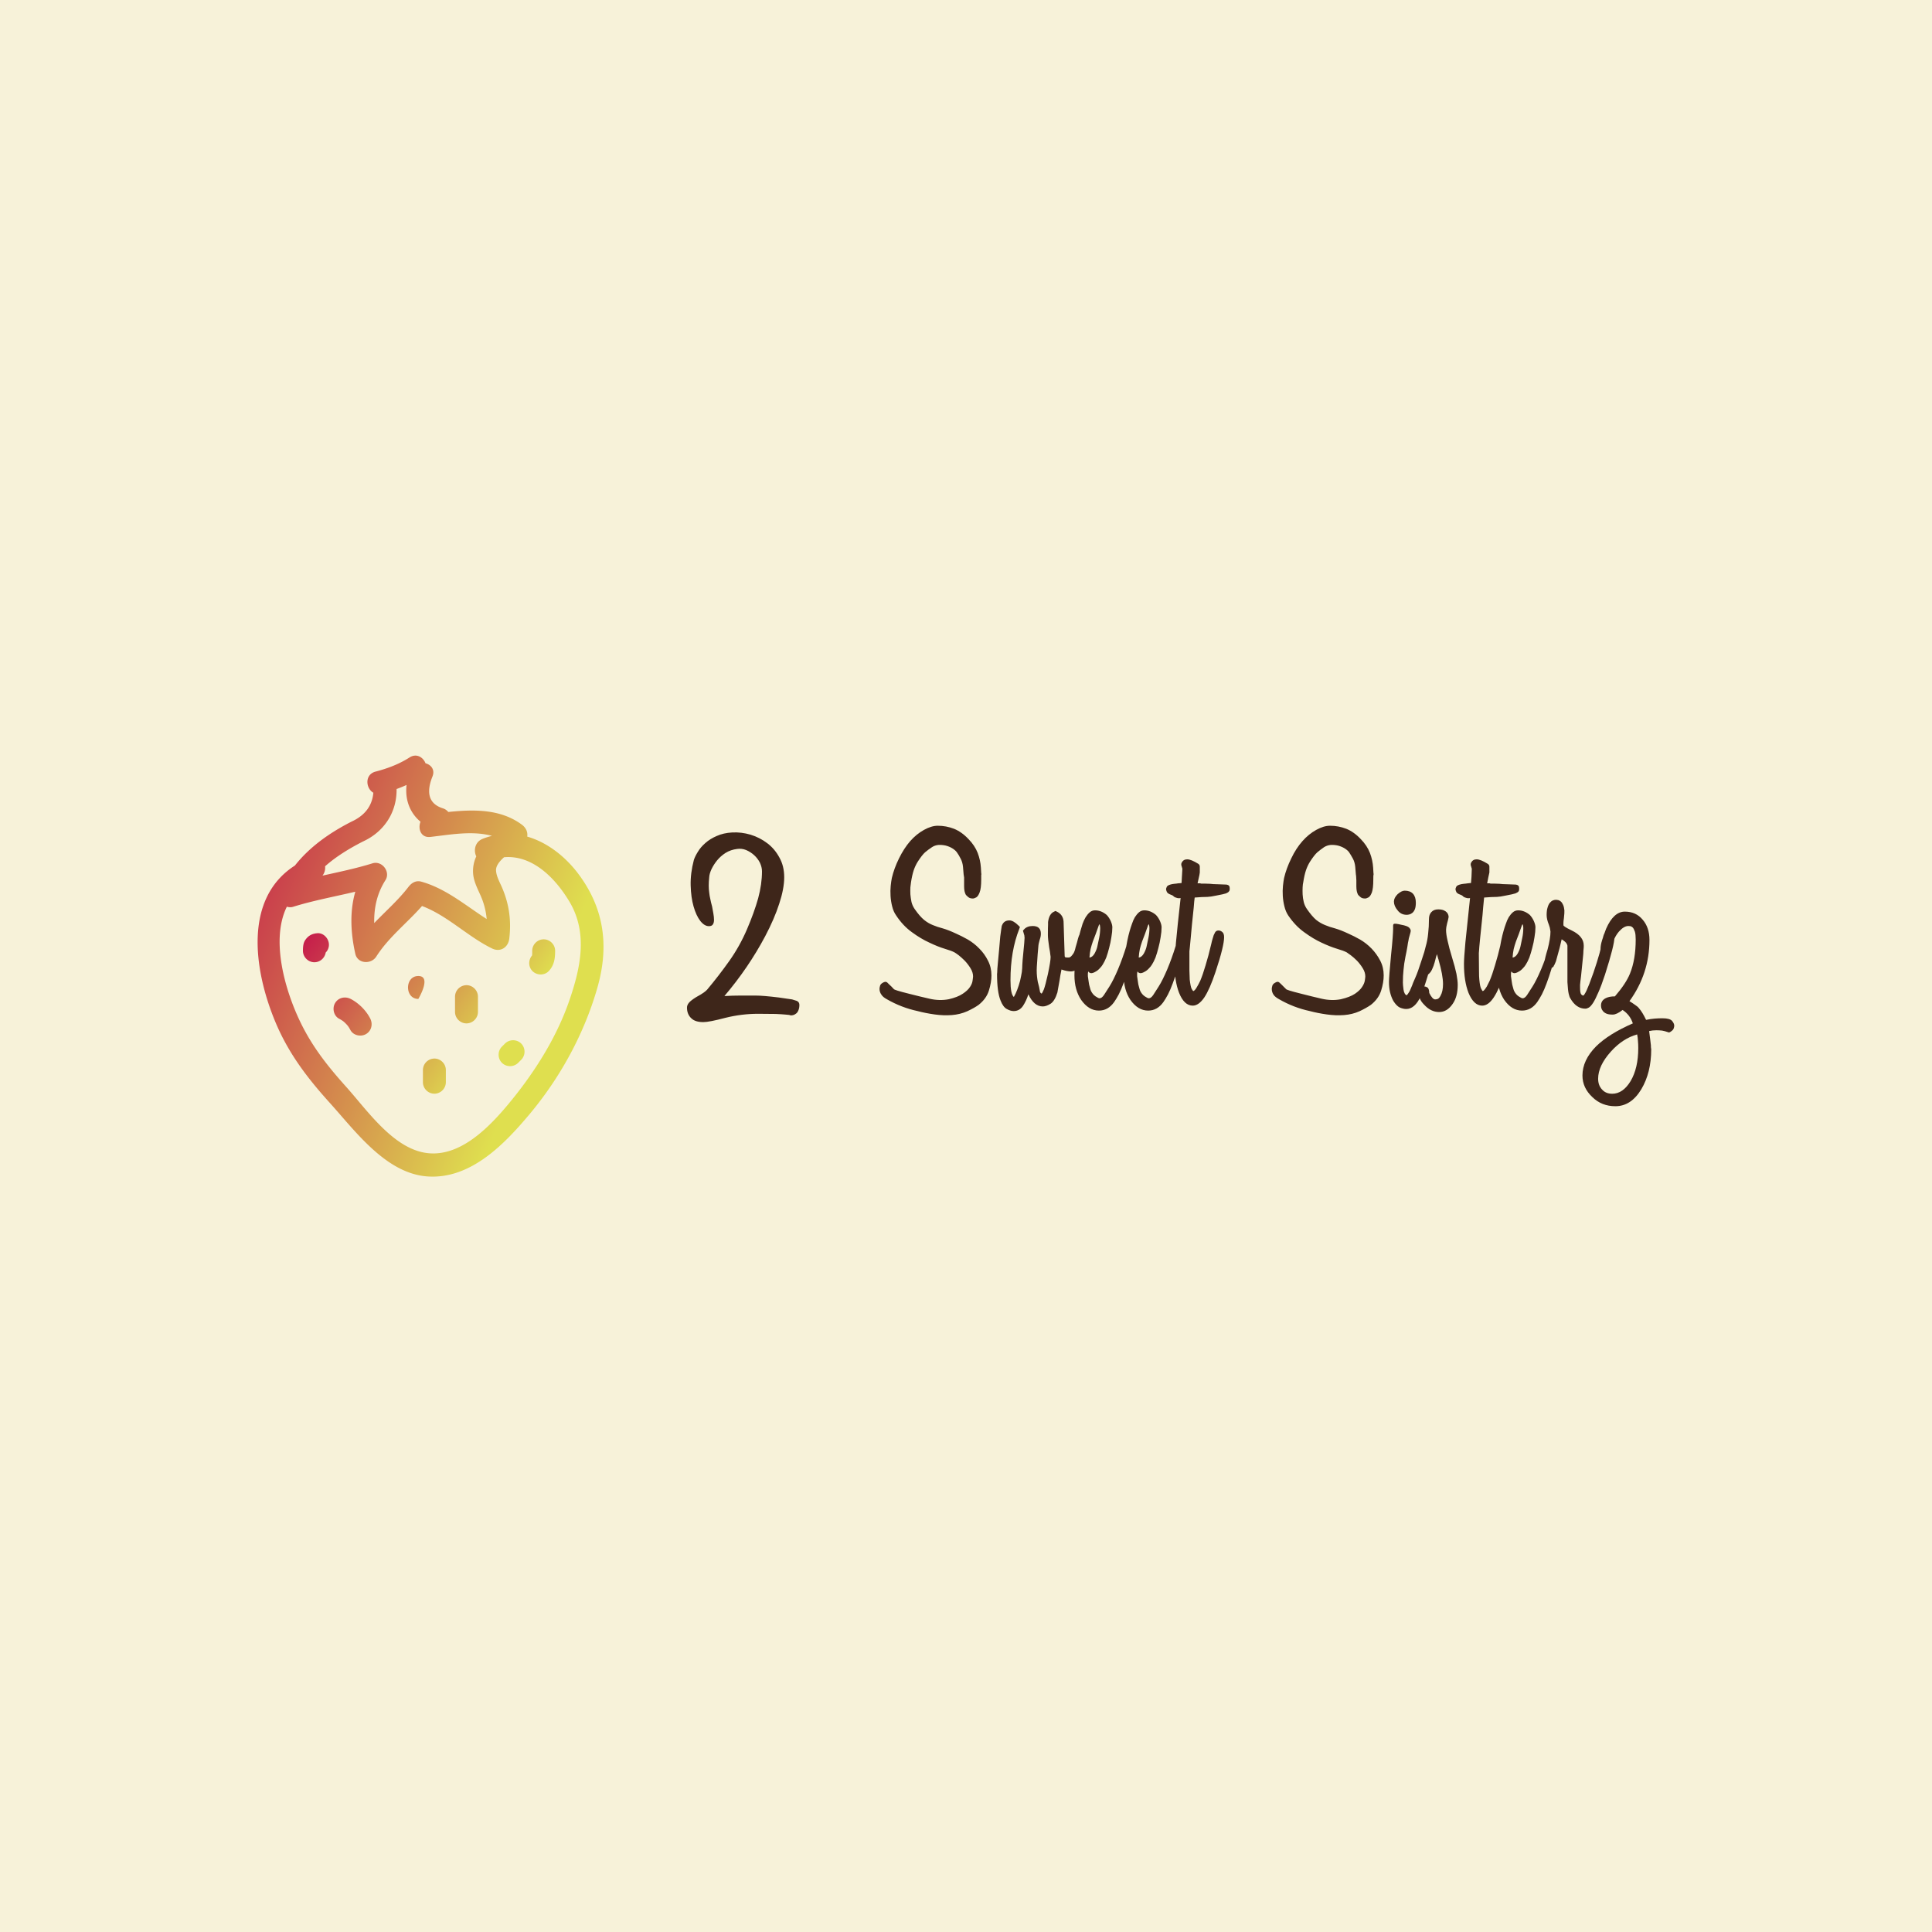 <svg data-v-fde0c5aa="" xmlns="http://www.w3.org/2000/svg" viewBox="0 0 300 300" class="iconLeft"><!----><defs data-v-fde0c5aa=""><!----></defs><rect data-v-fde0c5aa="" fill="#F7F2D9" x="0" y="0" width="300px" height="300px" class="logo-background-square"></rect><defs data-v-fde0c5aa=""><!----></defs><g data-v-fde0c5aa="" id="4b6807e4-c27e-40e4-977b-8e75bd904773" fill="#3E261A" transform="matrix(2.483,0,0,2.483,104.068,130.754)"><path d="M7.62 9.84L7.62 9.84L7.62 9.84Q7.74 9.87 7.91 9.93L7.91 9.93L7.91 9.93Q8.08 10.00 8.08 10.19L8.08 10.19L8.08 10.19Q8.08 10.46 7.95 10.65L7.95 10.65L7.95 10.65Q7.90 10.72 7.79 10.78L7.79 10.78L7.79 10.78Q7.69 10.84 7.53 10.84L7.53 10.84L7.53 10.84Q7.49 10.82 7.43 10.81L7.43 10.81L7.43 10.81Q7.38 10.81 7.22 10.79L7.22 10.79L7.22 10.79Q7.03 10.77 6.60 10.75L6.60 10.75L6.60 10.75Q6.17 10.74 5.50 10.74L5.50 10.74L5.50 10.74Q4.47 10.74 3.46 10.99L3.46 10.99L3.46 10.99Q2.44 11.26 2.07 11.26L2.07 11.26L2.07 11.26Q1.57 11.26 1.33 11.03L1.33 11.03L1.33 11.03Q1.05 10.78 1.05 10.35L1.05 10.35L1.05 10.35Q1.05 10.19 1.18 10.04L1.18 10.04L1.18 10.04Q1.30 9.90 1.62 9.70L1.62 9.70L1.62 9.70Q1.95 9.52 2.10 9.41L2.10 9.41L2.10 9.41Q2.25 9.30 2.31 9.23L2.31 9.23L2.31 9.23Q3.04 8.36 3.70 7.43L3.70 7.43L3.70 7.43Q4.35 6.51 4.80 5.46L4.80 5.46L4.80 5.46Q5.25 4.41 5.50 3.52L5.50 3.52L5.50 3.52Q5.74 2.63 5.74 1.83L5.74 1.83L5.74 1.83Q5.74 1.57 5.61 1.29L5.61 1.29L5.61 1.29Q5.47 1.02 5.25 0.82L5.25 0.82L5.25 0.82Q5.03 0.62 4.75 0.50L4.75 0.50L4.75 0.50Q4.48 0.39 4.19 0.43L4.19 0.43L4.19 0.43Q3.78 0.48 3.46 0.68L3.46 0.68L3.46 0.68Q3.15 0.88 2.93 1.15L2.93 1.15L2.93 1.15Q2.72 1.41 2.58 1.70L2.58 1.70L2.58 1.70Q2.45 1.99 2.44 2.20L2.44 2.20L2.44 2.20Q2.41 2.49 2.41 2.72L2.41 2.72L2.41 2.72Q2.41 2.95 2.44 3.16L2.44 3.16L2.44 3.16Q2.46 3.36 2.51 3.57L2.51 3.57L2.51 3.57Q2.55 3.78 2.62 4.03L2.62 4.03L2.62 4.03Q2.66 4.24 2.70 4.47L2.70 4.47L2.70 4.47Q2.74 4.69 2.74 4.87L2.74 4.87L2.74 4.87Q2.74 5.04 2.67 5.15L2.67 5.15L2.67 5.15Q2.60 5.26 2.42 5.26L2.42 5.26L2.42 5.26Q2.14 5.26 1.88 4.93L1.88 4.93L1.88 4.93Q1.62 4.59 1.46 4.02L1.46 4.02L1.46 4.02Q1.30 3.46 1.28 2.71L1.28 2.71L1.28 2.71Q1.26 1.96 1.48 1.12L1.48 1.12L1.48 1.12Q1.55 0.90 1.73 0.61L1.73 0.61L1.73 0.61Q1.90 0.32 2.20 0.06L2.20 0.06L2.20 0.06Q2.49-0.20 2.91-0.38L2.91-0.38L2.91-0.38Q3.33-0.57 3.88-0.60L3.88-0.60L3.88-0.60Q4.45-0.63 5.03-0.46L5.03-0.46L5.03-0.46Q5.61-0.28 6.08 0.08L6.08 0.08L6.08 0.08Q6.54 0.43 6.83 0.97L6.83 0.97L6.83 0.97Q7.13 1.50 7.13 2.20L7.13 2.20L7.13 2.20Q7.13 2.56 7.05 2.98L7.05 2.98L7.05 2.98Q6.97 3.40 6.82 3.85L6.82 3.85L6.82 3.85Q6.52 4.79 5.94 5.89L5.94 5.89L5.94 5.89Q5.42 6.87 4.78 7.81L4.78 7.81L4.78 7.81Q4.14 8.75 3.39 9.63L3.39 9.63L3.39 9.63Q3.89 9.60 4.38 9.60L4.38 9.60L4.38 9.60Q4.87 9.60 5.33 9.60L5.33 9.60L5.33 9.60Q5.59 9.60 5.94 9.63L5.94 9.63L5.94 9.63Q6.30 9.66 6.79 9.72L6.79 9.72L6.79 9.72Q7.07 9.76 7.27 9.79L7.27 9.79L7.27 9.79Q7.46 9.81 7.62 9.84ZM17.89 5.73L17.89 5.73L17.89 5.73Q18.23 5.88 18.62 6.10L18.62 6.10L18.62 6.10Q19.01 6.33 19.33 6.66L19.33 6.66L19.33 6.66Q19.66 6.99 19.87 7.41L19.87 7.41L19.87 7.41Q20.09 7.83 20.09 8.34L20.09 8.34L20.09 8.34Q20.09 8.78 19.93 9.29L19.93 9.29L19.93 9.29Q19.77 9.80 19.29 10.18L19.29 10.18L19.29 10.18Q19.03 10.37 18.58 10.58L18.58 10.58L18.58 10.58Q18.13 10.78 17.61 10.82L17.61 10.82L17.61 10.82Q17.09 10.86 16.53 10.78L16.53 10.78L16.53 10.78Q15.96 10.70 15.47 10.57L15.47 10.57L15.47 10.57Q14.45 10.35 13.55 9.83L13.55 9.83L13.55 9.83Q13.31 9.70 13.22 9.56L13.22 9.56L13.22 9.56Q13.09 9.39 13.09 9.18L13.09 9.18L13.09 9.18Q13.09 9.10 13.13 8.97L13.13 8.97L13.13 8.97Q13.17 8.85 13.37 8.76L13.37 8.76L13.37 8.76Q13.43 8.74 13.45 8.74L13.45 8.74L13.45 8.74Q13.52 8.74 13.57 8.78L13.57 8.78L13.57 8.78Q13.61 8.82 13.69 8.90L13.69 8.90L13.69 8.90Q13.76 8.96 13.83 9.03L13.83 9.03L13.83 9.03Q13.89 9.10 14.00 9.21L14.00 9.21L14.00 9.21Q14.03 9.23 14.21 9.29L14.21 9.29L14.21 9.29Q14.39 9.35 14.95 9.49L14.95 9.49L14.95 9.49Q15.61 9.66 16.23 9.80L16.23 9.80L16.23 9.80Q16.84 9.94 17.42 9.83L17.42 9.83L17.42 9.83Q17.98 9.70 18.29 9.49L18.29 9.49L18.29 9.49Q18.61 9.28 18.75 9.06L18.75 9.06L18.75 9.06Q18.89 8.85 18.91 8.66L18.91 8.66L18.91 8.66Q18.94 8.47 18.94 8.40L18.94 8.40L18.94 8.40Q18.94 8.15 18.78 7.89L18.78 7.89L18.78 7.89Q18.62 7.63 18.42 7.42L18.42 7.42L18.42 7.42Q18.21 7.21 18.03 7.07L18.03 7.07L18.03 7.07Q17.84 6.93 17.78 6.90L17.78 6.90L17.78 6.90Q17.60 6.80 17.16 6.67L17.16 6.67L17.16 6.67Q16.73 6.54 16.21 6.29L16.21 6.29L16.21 6.29Q15.68 6.05 15.12 5.64L15.12 5.64L15.12 5.64Q14.56 5.24 14.13 4.59L14.13 4.59L14.13 4.59Q13.96 4.35 13.88 4.02L13.88 4.02L13.88 4.02Q13.80 3.70 13.78 3.37L13.78 3.37L13.78 3.37Q13.76 3.04 13.79 2.74L13.79 2.74L13.79 2.74Q13.82 2.45 13.86 2.25L13.86 2.25L13.86 2.25Q14.00 1.65 14.31 1.02L14.31 1.02L14.31 1.02Q14.62 0.39 15.01-0.06L15.01-0.06L15.01-0.06Q15.40-0.50 15.87-0.76L15.87-0.76L15.87-0.76Q16.34-1.02 16.73-1.02L16.73-1.02L16.73-1.02Q17.26-1.02 17.75-0.83L17.75-0.83L17.75-0.83Q18.24-0.63 18.66-0.18L18.66-0.18L18.66-0.18Q19.05 0.22 19.23 0.68L19.23 0.68L19.23 0.68Q19.40 1.13 19.43 1.60L19.43 1.60L19.43 1.60Q19.45 1.88 19.45 1.94L19.45 1.94L19.45 1.94Q19.46 2.00 19.46 2.01L19.46 2.01L19.46 2.01Q19.46 2.02 19.45 2.06L19.45 2.06L19.45 2.06Q19.45 2.10 19.45 2.35L19.45 2.35L19.45 2.35Q19.45 2.90 19.35 3.15L19.35 3.15L19.35 3.15Q19.26 3.39 19.14 3.46L19.14 3.46L19.14 3.46Q19.01 3.53 18.93 3.53L18.93 3.53L18.93 3.53Q18.75 3.53 18.65 3.45L18.65 3.45L18.65 3.45Q18.55 3.37 18.49 3.30L18.49 3.30L18.49 3.30Q18.38 3.11 18.38 2.77L18.38 2.77L18.38 2.77Q18.38 2.48 18.38 2.39L18.38 2.39L18.38 2.39Q18.38 2.30 18.38 2.22L18.38 2.22L18.38 2.22Q18.37 2.14 18.35 2.02L18.35 2.02L18.35 2.02Q18.34 1.89 18.31 1.54L18.31 1.54L18.31 1.54Q18.28 1.25 18.16 1.03L18.16 1.03L18.16 1.03Q18.05 0.81 17.92 0.63L17.92 0.63L17.92 0.63Q17.82 0.50 17.64 0.39L17.64 0.39L17.64 0.39Q17.46 0.28 17.23 0.22L17.23 0.22L17.23 0.22Q17.01 0.17 16.78 0.18L16.78 0.18L16.78 0.18Q16.55 0.20 16.37 0.32L16.37 0.32L16.37 0.32Q16.13 0.48 15.94 0.64L15.94 0.64L15.94 0.64Q15.75 0.81 15.48 1.23L15.48 1.23L15.48 1.23Q15.33 1.47 15.23 1.76L15.23 1.76L15.23 1.76Q15.13 2.06 15.06 2.51L15.06 2.51L15.06 2.51Q15.04 2.63 15.02 2.83L15.02 2.83L15.02 2.83Q15.01 3.04 15.02 3.27L15.02 3.27L15.02 3.27Q15.04 3.50 15.09 3.75L15.09 3.75L15.09 3.75Q15.15 3.99 15.29 4.19L15.29 4.19L15.29 4.19Q15.61 4.65 15.88 4.87L15.88 4.87L15.88 4.87Q16.14 5.08 16.42 5.19L16.42 5.19L16.42 5.19Q16.70 5.31 17.05 5.40L17.05 5.40L17.05 5.40Q17.40 5.50 17.89 5.73ZM25.87 5.68L25.87 5.68L25.87 5.68Q25.98 5.68 26.09 5.77L26.09 5.77L26.09 5.77Q26.19 5.85 26.19 6.05L26.19 6.05L26.19 6.05Q26.19 6.59 25.89 7.28L25.89 7.28L25.89 7.28Q25.54 8.09 25.07 8.09L25.07 8.09L25.07 8.09Q24.81 8.09 24.47 7.97L24.47 7.97L24.47 7.97Q24.40 8.30 24.35 8.65L24.35 8.65L24.35 8.65Q24.29 9.00 24.22 9.37L24.22 9.37L24.22 9.38L24.22 9.39L24.22 9.39Q24.05 9.94 23.79 10.11L23.79 10.11L23.79 10.11Q23.52 10.28 23.30 10.28L23.30 10.28L23.30 10.28Q22.75 10.28 22.40 9.52L22.40 9.52L22.40 9.52Q22.27 9.93 22.06 10.25L22.06 10.25L22.06 10.25Q21.84 10.57 21.48 10.57L21.48 10.57L21.48 10.57Q21.28 10.57 21.05 10.44L21.05 10.44L21.05 10.44Q20.82 10.32 20.66 9.91L20.66 9.91L20.66 9.91Q20.44 9.37 20.44 8.25L20.44 8.25L20.44 8.25Q20.44 8.23 20.45 8.16L20.45 8.16L20.45 8.16Q20.45 8.09 20.46 7.92L20.46 7.92L20.46 7.92Q20.47 7.76 20.50 7.47L20.50 7.47L20.50 7.47Q20.52 7.18 20.57 6.72L20.57 6.72L20.57 6.72Q20.61 6.20 20.64 5.91L20.64 5.91L20.64 5.91Q20.68 5.61 20.70 5.47L20.70 5.47L20.70 5.47Q20.72 5.32 20.73 5.28L20.73 5.28L20.73 5.28Q20.73 5.24 20.75 5.21L20.75 5.21L20.75 5.21Q20.87 4.90 21.21 4.90L21.21 4.90L21.21 4.90Q21.46 4.90 21.78 5.22L21.78 5.22L21.87 5.31L21.83 5.43L21.83 5.43Q21.28 6.82 21.28 8.64L21.28 8.64L21.28 8.64Q21.28 9.51 21.49 9.69L21.49 9.69L21.49 9.69Q21.71 9.31 21.88 8.68L21.88 8.68L21.88 8.68Q21.95 8.37 21.99 8.13L21.99 8.13L21.99 8.13Q22.02 7.88 22.02 7.69L22.02 7.69L22.02 7.69Q22.02 7.59 22.04 7.38L22.04 7.38L22.04 7.38Q22.06 7.17 22.09 6.85L22.09 6.85L22.09 6.85Q22.12 6.52 22.14 6.32L22.14 6.32L22.14 6.32Q22.16 6.12 22.16 6.01L22.16 6.01L22.16 6.01Q22.16 5.98 22.16 5.95L22.16 5.95L22.16 5.95Q22.15 5.92 22.15 5.89L22.15 5.89L22.15 5.87L22.15 5.85L22.06 5.54L22.13 5.46L22.13 5.46Q22.32 5.25 22.67 5.25L22.67 5.25L22.67 5.25Q23.18 5.25 23.18 5.73L23.18 5.73L23.18 5.73Q23.18 5.91 23.11 6.10L23.11 6.10L23.11 6.10Q23.03 6.40 23.03 6.45L23.03 6.45L23.03 6.45Q22.97 7.08 22.95 7.47L22.95 7.47L22.95 7.47Q22.92 7.85 22.92 8.01L22.92 8.01L22.92 8.01Q22.92 8.23 22.94 8.41L22.94 8.41L22.94 8.41Q22.96 8.60 22.99 8.75L22.99 8.75L22.99 8.75Q23.03 8.90 23.07 9.06L23.07 9.06L23.07 9.06Q23.10 9.23 23.13 9.38L23.13 9.38L23.13 9.38Q23.16 9.45 23.23 9.48L23.23 9.48L23.23 9.48Q23.27 9.44 23.37 9.21L23.37 9.21L23.37 9.21Q23.46 8.97 23.62 8.26L23.62 8.26L23.62 8.26Q23.79 7.46 23.79 7.18L23.79 7.18L23.79 7.18Q23.79 7.15 23.77 7.03L23.77 7.03L23.77 7.03Q23.76 6.90 23.70 6.58L23.70 6.58L23.70 6.58Q23.62 6.06 23.62 5.81L23.62 5.81L23.62 5.81Q23.62 5.31 23.63 5.17L23.63 5.17L23.63 5.17Q23.63 5.03 23.63 5.00L23.63 5.00L23.63 5.00Q23.70 4.48 24.01 4.35L24.01 4.35L24.09 4.31L24.18 4.35L24.18 4.35Q24.57 4.54 24.60 4.97L24.60 4.97L24.67 7.15L24.67 7.15Q24.68 7.18 24.70 7.20L24.70 7.20L24.70 7.20Q24.72 7.22 24.85 7.22L24.85 7.22L24.85 7.22Q24.88 7.22 24.94 7.22L24.94 7.22L24.94 7.22Q25.00 7.21 25.07 7.15L25.07 7.15L25.07 7.15Q25.14 7.08 25.22 6.96L25.22 6.96L25.22 6.96Q25.30 6.83 25.35 6.59L25.35 6.59L25.35 6.59Q25.47 6.19 25.50 6.05L25.50 6.05L25.50 6.05Q25.54 5.92 25.55 5.89L25.55 5.89L25.55 5.89Q25.62 5.68 25.87 5.68ZM29.01 5.49L29.01 5.49L29.01 5.49Q29.19 5.49 29.18 5.59L29.18 5.59L29.18 5.59Q29.16 5.70 29.16 5.87L29.16 5.87L29.16 5.87Q29.16 5.89 29.15 5.96L29.15 5.96L29.15 5.96Q29.15 6.02 29.12 6.13L29.12 6.13L29.12 6.13Q29.09 6.24 29.05 6.44L29.05 6.44L29.05 6.44Q29.01 6.64 28.92 6.93L28.92 6.93L28.92 6.93Q28.66 8.01 28.35 8.83L28.35 8.83L28.35 8.83Q28.20 9.24 28.05 9.53L28.05 9.53L28.05 9.53Q27.90 9.81 27.76 10.01L27.76 10.01L27.76 10.01Q27.38 10.54 26.81 10.54L26.81 10.54L26.81 10.54Q26.17 10.54 25.70 9.87L25.70 9.87L25.70 9.87Q25.28 9.24 25.28 8.34L25.28 8.34L25.28 8.34Q25.28 7.62 25.39 6.87L25.39 6.87L25.39 6.87Q25.49 6.13 25.66 5.54L25.66 5.54L25.66 5.54Q25.72 5.33 25.79 5.11L25.79 5.11L25.79 5.11Q25.87 4.89 25.98 4.70L25.98 4.70L25.98 4.70Q26.10 4.51 26.24 4.39L26.24 4.39L26.24 4.39Q26.38 4.27 26.57 4.27L26.57 4.27L26.57 4.27Q26.96 4.27 27.30 4.56L27.30 4.56L27.30 4.56Q27.45 4.72 27.55 4.94L27.55 4.94L27.55 4.94Q27.65 5.17 27.65 5.33L27.65 5.33L27.65 5.33Q27.65 5.61 27.59 5.95L27.59 5.95L27.59 5.95Q27.54 6.29 27.45 6.62L27.45 6.62L27.45 6.62Q27.37 6.94 27.27 7.22L27.27 7.22L27.27 7.22Q27.16 7.49 27.05 7.66L27.05 7.66L27.05 7.66Q26.98 7.78 26.85 7.91L26.85 7.91L26.85 7.91Q26.73 8.04 26.59 8.11L26.59 8.11L26.59 8.11Q26.46 8.19 26.34 8.20L26.34 8.20L26.34 8.20Q26.22 8.20 26.14 8.09L26.14 8.09L26.14 8.09Q26.11 8.20 26.12 8.39L26.12 8.39L26.12 8.39Q26.14 8.57 26.17 8.74L26.17 8.74L26.17 8.74Q26.19 8.92 26.24 9.07L26.24 9.07L26.24 9.07Q26.28 9.23 26.31 9.30L26.31 9.30L26.31 9.30Q26.42 9.53 26.60 9.65L26.60 9.65L26.60 9.65Q26.78 9.77 26.85 9.77L26.85 9.77L26.85 9.77Q26.99 9.77 27.13 9.56L27.13 9.56L27.13 9.56Q27.26 9.35 27.47 9.03L27.47 9.03L27.47 9.03Q27.71 8.65 28 7.97L28 7.97L28 7.97Q28.29 7.28 28.53 6.50L28.53 6.50L28.53 6.50Q28.57 6.34 28.61 6.20L28.61 6.20L28.61 6.20Q28.64 6.05 28.69 5.89L28.69 5.89L28.69 5.89Q28.76 5.49 29.01 5.49ZM26.81 5.19L26.81 5.19L26.81 5.19Q26.70 5.50 26.61 5.75L26.61 5.75L26.61 5.75Q26.52 5.99 26.43 6.22L26.43 6.22L26.43 6.22Q26.35 6.45 26.29 6.69L26.29 6.69L26.29 6.69Q26.24 6.93 26.22 7.22L26.22 7.22L26.22 7.22Q26.40 7.21 26.54 6.97L26.54 6.97L26.54 6.97Q26.67 6.73 26.71 6.54L26.71 6.54L26.71 6.54Q26.77 6.26 26.83 5.97L26.83 5.97L26.83 5.97Q26.89 5.68 26.89 5.38L26.89 5.38L26.89 5.38Q26.89 5.31 26.87 5.20L26.87 5.20L26.87 5.20Q26.85 5.10 26.81 5.19ZM32.09 5.49L32.09 5.49L32.09 5.49Q32.27 5.49 32.26 5.59L32.26 5.59L32.26 5.59Q32.24 5.70 32.24 5.87L32.24 5.87L32.24 5.87Q32.24 5.89 32.23 5.96L32.23 5.96L32.23 5.96Q32.23 6.02 32.20 6.13L32.20 6.13L32.20 6.13Q32.17 6.24 32.13 6.44L32.13 6.44L32.13 6.44Q32.09 6.64 32.00 6.93L32.00 6.93L32.00 6.93Q31.74 8.01 31.43 8.83L31.43 8.83L31.43 8.83Q31.28 9.24 31.13 9.53L31.13 9.53L31.13 9.53Q30.98 9.81 30.84 10.01L30.84 10.01L30.84 10.01Q30.46 10.54 29.89 10.54L29.89 10.54L29.89 10.54Q29.25 10.54 28.78 9.87L28.78 9.87L28.78 9.87Q28.36 9.24 28.36 8.34L28.36 8.34L28.36 8.34Q28.36 7.62 28.47 6.87L28.47 6.87L28.47 6.87Q28.57 6.13 28.74 5.54L28.74 5.54L28.74 5.54Q28.80 5.33 28.88 5.11L28.88 5.11L28.88 5.11Q28.95 4.89 29.06 4.70L29.06 4.70L29.06 4.70Q29.18 4.51 29.32 4.39L29.32 4.39L29.32 4.39Q29.46 4.27 29.65 4.27L29.65 4.27L29.65 4.27Q30.04 4.27 30.38 4.56L30.38 4.56L30.38 4.56Q30.53 4.72 30.63 4.94L30.63 4.94L30.63 4.94Q30.73 5.17 30.73 5.33L30.73 5.33L30.73 5.33Q30.73 5.61 30.67 5.95L30.67 5.95L30.67 5.95Q30.62 6.29 30.53 6.62L30.53 6.62L30.53 6.62Q30.45 6.94 30.35 7.22L30.35 7.22L30.35 7.22Q30.24 7.49 30.13 7.66L30.13 7.66L30.13 7.66Q30.06 7.78 29.93 7.91L29.93 7.91L29.93 7.91Q29.81 8.04 29.67 8.11L29.67 8.11L29.67 8.11Q29.54 8.19 29.42 8.20L29.42 8.20L29.42 8.20Q29.30 8.20 29.22 8.09L29.22 8.09L29.22 8.09Q29.19 8.20 29.20 8.39L29.20 8.39L29.20 8.39Q29.22 8.57 29.25 8.74L29.25 8.74L29.25 8.74Q29.27 8.92 29.32 9.07L29.32 9.07L29.32 9.07Q29.36 9.23 29.39 9.30L29.39 9.30L29.39 9.30Q29.50 9.53 29.68 9.65L29.68 9.65L29.68 9.65Q29.86 9.77 29.93 9.77L29.93 9.77L29.93 9.77Q30.07 9.77 30.21 9.56L30.21 9.56L30.21 9.56Q30.34 9.35 30.55 9.03L30.55 9.03L30.55 9.03Q30.79 8.65 31.08 7.97L31.08 7.97L31.08 7.97Q31.37 7.28 31.61 6.50L31.61 6.50L31.61 6.50Q31.65 6.34 31.69 6.20L31.69 6.20L31.69 6.20Q31.72 6.05 31.77 5.89L31.77 5.89L31.77 5.89Q31.84 5.49 32.09 5.49ZM29.89 5.19L29.89 5.19L29.89 5.19Q29.78 5.50 29.69 5.75L29.69 5.75L29.69 5.75Q29.60 5.99 29.51 6.22L29.51 6.22L29.51 6.22Q29.43 6.45 29.37 6.69L29.37 6.69L29.37 6.69Q29.32 6.93 29.30 7.22L29.30 7.22L29.30 7.22Q29.48 7.21 29.62 6.97L29.62 6.97L29.62 6.97Q29.75 6.73 29.79 6.54L29.79 6.54L29.79 6.54Q29.85 6.26 29.91 5.97L29.91 5.97L29.91 5.97Q29.97 5.68 29.97 5.38L29.97 5.38L29.97 5.38Q29.97 5.31 29.95 5.20L29.95 5.20L29.95 5.20Q29.93 5.10 29.89 5.19ZM34.79 2.66L34.79 2.66L34.79 2.66Q34.99 2.69 34.99 2.87L34.99 2.87L34.99 2.97L34.99 2.97Q34.99 3.04 34.94 3.09L34.94 3.09L34.94 3.09Q34.90 3.15 34.76 3.21L34.76 3.21L34.76 3.21Q34.62 3.26 34.13 3.35L34.13 3.35L34.13 3.35Q33.81 3.42 33.60 3.43L33.60 3.43L33.60 3.43Q33.39 3.44 33.24 3.44L33.24 3.44L32.80 3.47L32.80 3.47Q32.77 3.67 32.74 4.09L32.74 4.09L32.74 4.09Q32.70 4.52 32.63 5.15L32.63 5.15L32.63 5.15Q32.58 5.68 32.55 6.02L32.55 6.02L32.55 6.02Q32.52 6.36 32.50 6.55L32.50 6.55L32.50 6.55Q32.48 6.75 32.47 6.83L32.47 6.83L32.47 6.83Q32.47 6.92 32.47 6.94L32.47 6.94L32.47 6.94Q32.47 7.62 32.47 8.03L32.47 8.03L32.47 8.03Q32.48 8.44 32.49 8.60L32.49 8.60L32.49 8.60Q32.54 9.04 32.61 9.18L32.61 9.18L32.61 9.18Q32.69 9.32 32.72 9.32L32.72 9.32L32.72 9.32Q32.77 9.30 32.83 9.23L32.83 9.23L32.83 9.23Q32.89 9.16 32.96 9.03L32.96 9.03L32.96 9.03Q33.04 8.90 33.15 8.67L33.15 8.67L33.15 8.67Q33.31 8.29 33.48 7.71L33.48 7.71L33.48 7.71Q33.66 7.13 33.84 6.36L33.84 6.36L33.84 6.36Q33.88 6.17 33.92 6.05L33.92 6.05L33.92 6.05Q33.96 5.92 33.99 5.82L33.99 5.82L33.99 5.82Q34.02 5.75 34.08 5.64L34.08 5.64L34.08 5.64Q34.15 5.53 34.29 5.53L34.29 5.53L34.29 5.53Q34.41 5.53 34.52 5.62L34.52 5.62L34.52 5.62Q34.64 5.71 34.64 5.95L34.64 5.95L34.64 5.95Q34.64 6.22 34.51 6.75L34.51 6.75L34.51 6.75Q34.38 7.29 34.10 8.13L34.10 8.13L34.10 8.13Q33.74 9.21 33.40 9.72L33.40 9.72L33.40 9.72Q33.05 10.23 32.68 10.23L32.68 10.23L32.68 10.23Q32.14 10.23 31.82 9.42L31.82 9.42L31.82 9.42Q31.54 8.69 31.54 7.62L31.54 7.62L31.54 7.62Q31.54 7.27 31.63 6.27L31.63 6.27L31.63 6.27Q31.72 5.28 31.92 3.50L31.92 3.50L31.92 3.50Q31.79 3.53 31.68 3.49L31.68 3.49L31.68 3.49Q31.57 3.46 31.53 3.43L31.53 3.43L31.53 3.43Q31.50 3.42 31.46 3.37L31.46 3.37L31.46 3.37Q31.42 3.33 31.30 3.29L31.30 3.29L31.30 3.29Q31.11 3.22 31.06 3.12L31.06 3.12L31.06 3.12Q31.01 3.01 31.01 2.94L31.01 2.94L31.01 2.94Q31.01 2.90 31.06 2.79L31.06 2.79L31.06 2.79Q31.11 2.69 31.39 2.63L31.39 2.63L31.39 2.63Q31.47 2.62 31.53 2.61L31.53 2.61L31.53 2.61Q31.58 2.60 31.64 2.60L31.64 2.60L31.64 2.60Q31.70 2.59 31.77 2.58L31.77 2.58L31.77 2.58Q31.85 2.58 31.98 2.56L31.98 2.56L31.98 2.56Q31.99 2.41 32.00 2.18L32.00 2.18L32.00 2.18Q32.02 1.96 32.03 1.67L32.03 1.67L31.96 1.43L31.96 1.43Q31.96 1.34 31.98 1.30L31.98 1.30L31.98 1.30Q32.09 1.08 32.33 1.08L32.33 1.08L32.33 1.08Q32.58 1.08 33.04 1.37L33.04 1.37L33.04 1.37Q33.12 1.44 33.12 1.54L33.12 1.54L33.12 1.86L33.12 1.90L33.12 1.90Q33.10 2.06 33.06 2.22L33.06 2.22L33.06 2.22Q33.03 2.38 32.98 2.58L32.98 2.58L32.98 2.58Q33.08 2.58 33.10 2.58L33.10 2.58L33.10 2.58Q33.12 2.58 33.14 2.58L33.14 2.58L33.14 2.58Q33.15 2.59 33.21 2.60L33.21 2.60L33.21 2.60Q33.26 2.60 33.46 2.60L33.46 2.60L33.46 2.60Q33.64 2.60 33.75 2.61L33.75 2.61L33.75 2.61Q33.85 2.62 33.97 2.63L33.97 2.63L33.97 2.63Q34.09 2.63 34.27 2.64L34.27 2.64L34.27 2.64Q34.45 2.65 34.79 2.66ZM42.42 5.73L42.42 5.73L42.42 5.73Q42.76 5.88 43.15 6.10L43.15 6.10L43.15 6.10Q43.54 6.33 43.86 6.66L43.86 6.66L43.86 6.66Q44.18 6.99 44.40 7.41L44.40 7.41L44.40 7.41Q44.62 7.83 44.62 8.34L44.62 8.34L44.62 8.34Q44.62 8.78 44.46 9.29L44.46 9.29L44.46 9.29Q44.30 9.80 43.82 10.18L43.82 10.18L43.82 10.18Q43.55 10.37 43.11 10.58L43.11 10.58L43.11 10.58Q42.66 10.78 42.14 10.82L42.14 10.82L42.14 10.82Q41.62 10.86 41.06 10.78L41.06 10.78L41.06 10.78Q40.49 10.70 40.00 10.57L40.00 10.57L40.00 10.57Q38.98 10.35 38.08 9.83L38.08 9.83L38.08 9.83Q37.84 9.70 37.74 9.56L37.74 9.56L37.74 9.56Q37.62 9.39 37.62 9.18L37.62 9.18L37.62 9.18Q37.62 9.10 37.66 8.97L37.66 8.97L37.66 8.97Q37.70 8.85 37.90 8.76L37.90 8.76L37.90 8.76Q37.95 8.74 37.98 8.74L37.98 8.74L37.98 8.74Q38.05 8.74 38.09 8.78L38.09 8.78L38.09 8.78Q38.14 8.82 38.22 8.90L38.22 8.90L38.22 8.90Q38.29 8.96 38.35 9.03L38.35 9.03L38.35 9.03Q38.42 9.10 38.53 9.21L38.53 9.21L38.53 9.21Q38.56 9.23 38.74 9.29L38.74 9.29L38.74 9.29Q38.92 9.35 39.48 9.49L39.48 9.49L39.48 9.49Q40.14 9.66 40.75 9.80L40.75 9.80L40.75 9.80Q41.37 9.94 41.94 9.83L41.94 9.83L41.94 9.83Q42.50 9.70 42.82 9.49L42.82 9.49L42.82 9.49Q43.13 9.28 43.27 9.06L43.27 9.06L43.27 9.06Q43.41 8.85 43.44 8.66L43.44 8.66L43.44 8.66Q43.47 8.47 43.47 8.40L43.47 8.40L43.47 8.40Q43.47 8.15 43.31 7.89L43.31 7.89L43.31 7.89Q43.15 7.63 42.95 7.42L42.95 7.42L42.95 7.42Q42.74 7.21 42.55 7.07L42.55 7.07L42.55 7.07Q42.36 6.93 42.31 6.90L42.31 6.90L42.31 6.90Q42.13 6.80 41.69 6.67L41.69 6.67L41.69 6.67Q41.26 6.54 40.73 6.29L40.73 6.29L40.73 6.29Q40.21 6.05 39.65 5.64L39.65 5.64L39.65 5.64Q39.09 5.24 38.65 4.59L38.65 4.59L38.65 4.59Q38.49 4.35 38.41 4.02L38.41 4.02L38.41 4.02Q38.33 3.70 38.31 3.37L38.31 3.37L38.31 3.37Q38.29 3.04 38.32 2.74L38.32 2.74L38.32 2.74Q38.35 2.45 38.39 2.25L38.39 2.25L38.39 2.25Q38.53 1.65 38.84 1.02L38.84 1.02L38.84 1.02Q39.14 0.39 39.54-0.06L39.54-0.06L39.54-0.06Q39.93-0.50 40.40-0.76L40.40-0.76L40.40-0.76Q40.87-1.02 41.26-1.02L41.26-1.02L41.26-1.02Q41.79-1.02 42.28-0.83L42.28-0.83L42.28-0.83Q42.77-0.63 43.19-0.18L43.19-0.18L43.19-0.18Q43.58 0.22 43.76 0.68L43.76 0.68L43.76 0.68Q43.93 1.13 43.96 1.60L43.96 1.60L43.96 1.60Q43.97 1.88 43.98 1.94L43.98 1.94L43.98 1.94Q43.99 2.00 43.99 2.01L43.99 2.01L43.99 2.01Q43.99 2.02 43.98 2.06L43.98 2.06L43.98 2.06Q43.97 2.10 43.97 2.35L43.97 2.35L43.97 2.35Q43.97 2.90 43.88 3.15L43.88 3.15L43.88 3.15Q43.79 3.39 43.67 3.46L43.67 3.46L43.67 3.46Q43.54 3.53 43.46 3.53L43.46 3.53L43.46 3.53Q43.27 3.53 43.18 3.45L43.18 3.45L43.18 3.45Q43.08 3.37 43.02 3.30L43.02 3.30L43.02 3.30Q42.91 3.11 42.91 2.77L42.91 2.77L42.91 2.77Q42.91 2.48 42.91 2.39L42.91 2.39L42.91 2.39Q42.91 2.30 42.90 2.22L42.90 2.22L42.90 2.22Q42.90 2.14 42.88 2.02L42.88 2.02L42.88 2.02Q42.87 1.89 42.84 1.54L42.84 1.54L42.84 1.54Q42.81 1.25 42.69 1.03L42.69 1.03L42.69 1.03Q42.57 0.81 42.45 0.63L42.45 0.63L42.45 0.63Q42.35 0.50 42.17 0.39L42.17 0.39L42.17 0.39Q41.99 0.28 41.76 0.22L41.76 0.22L41.76 0.22Q41.54 0.17 41.31 0.18L41.31 0.18L41.31 0.18Q41.08 0.20 40.89 0.32L40.89 0.32L40.89 0.32Q40.66 0.48 40.47 0.64L40.47 0.64L40.47 0.64Q40.28 0.81 40.01 1.23L40.01 1.23L40.01 1.23Q39.86 1.47 39.76 1.76L39.76 1.76L39.76 1.76Q39.66 2.06 39.59 2.51L39.59 2.51L39.59 2.51Q39.56 2.63 39.55 2.83L39.55 2.83L39.55 2.83Q39.54 3.04 39.55 3.27L39.55 3.27L39.55 3.27Q39.56 3.50 39.62 3.75L39.62 3.75L39.62 3.75Q39.68 3.99 39.82 4.19L39.82 4.19L39.82 4.19Q40.14 4.65 40.40 4.87L40.40 4.87L40.40 4.87Q40.67 5.08 40.95 5.19L40.95 5.19L40.95 5.19Q41.23 5.31 41.58 5.40L41.58 5.40L41.58 5.40Q41.93 5.50 42.42 5.73ZM46.93 9.66L46.93 9.66L46.93 9.66Q46.56 10.44 46.03 10.44L46.03 10.44L46.03 10.44Q45.85 10.44 45.63 10.35L45.63 10.35L45.63 10.35Q45.42 10.25 45.22 9.93L45.22 9.93L45.22 9.93Q45.09 9.69 45.02 9.40L45.02 9.40L45.02 9.40Q44.95 9.11 44.95 8.75L44.95 8.75L44.95 8.75Q44.95 8.44 45.08 7.07L45.08 7.07L45.08 7.07Q45.15 6.40 45.18 5.99L45.18 5.99L45.18 5.99Q45.21 5.57 45.21 5.43L45.21 5.43L45.21 5.43Q45.21 5.29 45.21 5.22L45.21 5.22L45.21 5.22Q45.21 5.15 45.25 5.12L45.25 5.12L45.25 5.12Q45.29 5.10 45.40 5.11L45.40 5.11L45.40 5.11Q45.50 5.12 45.71 5.17L45.71 5.17L45.71 5.17Q46.10 5.24 46.21 5.35L46.21 5.35L46.21 5.35Q46.31 5.46 46.31 5.54L46.31 5.54L46.31 5.54Q46.31 5.59 46.29 5.67L46.29 5.67L46.29 5.67Q46.27 5.75 46.24 5.85L46.24 5.85L46.24 5.85Q46.21 5.95 46.19 6.03L46.19 6.03L46.19 6.03Q46.17 6.12 46.17 6.15L46.17 6.15L46.17 6.15Q46.14 6.26 46.10 6.55L46.10 6.55L46.10 6.55Q46.05 6.85 45.98 7.17L45.98 7.17L45.98 7.17Q45.89 7.62 45.86 7.99L45.86 7.99L45.86 7.99Q45.82 8.36 45.82 8.78L45.82 8.78L45.82 8.78Q45.82 8.85 45.83 8.97L45.83 8.97L45.83 8.97Q45.84 9.10 45.86 9.23L45.86 9.23L45.86 9.23Q45.88 9.37 45.93 9.46L45.93 9.46L45.93 9.46Q45.98 9.56 46.06 9.58L46.06 9.58L46.06 9.58Q46.09 9.56 46.17 9.44L46.17 9.44L46.17 9.44Q46.26 9.32 46.40 8.96L46.40 8.96L46.40 8.96Q46.42 8.88 46.59 8.50L46.59 8.50L46.59 8.50Q46.76 8.12 46.97 7.45L46.97 7.45L46.97 7.45Q47.04 7.22 47.15 6.90L47.15 6.90L47.15 6.90Q47.26 6.58 47.39 6.13L47.39 6.13L47.39 6.13Q47.40 6.08 47.43 5.99L47.43 5.99L47.43 5.99Q47.46 5.89 47.50 5.81L47.50 5.81L47.50 5.81Q47.54 5.73 47.61 5.67L47.61 5.67L47.61 5.67Q47.68 5.61 47.80 5.61L47.80 5.61L47.80 5.61Q47.84 5.61 47.90 5.68L47.90 5.68L47.90 5.68Q47.96 5.74 47.96 6.03L47.96 6.03L47.96 6.03Q47.96 6.10 47.95 6.22L47.95 6.22L47.95 6.22Q47.94 6.34 47.88 6.59L47.88 6.59L47.88 6.59Q47.82 6.83 47.72 7.21L47.72 7.21L47.72 7.21Q47.61 7.59 47.43 8.18L47.43 8.18L47.43 8.18Q47.24 8.81 47.12 9.16L47.12 9.16L47.12 9.16Q47.00 9.52 46.93 9.66ZM46.06 4.55L46.06 4.55L46.06 4.55Q45.70 4.55 45.49 4.27L45.49 4.27L45.49 4.27Q45.26 4.00 45.26 3.72L45.26 3.72L45.26 3.72Q45.26 3.49 45.49 3.26L45.49 3.26L45.49 3.26Q45.74 3.04 45.93 3.04L45.93 3.04L45.93 3.04Q46.27 3.04 46.45 3.23L46.45 3.23L46.45 3.23Q46.63 3.43 46.63 3.79L46.63 3.79L46.63 3.79Q46.63 4.05 46.57 4.20L46.57 4.20L46.57 4.20Q46.51 4.35 46.41 4.43L46.41 4.43L46.41 4.43Q46.31 4.51 46.21 4.53L46.21 4.53L46.21 4.53Q46.12 4.55 46.06 4.55ZM48.52 5.49L48.52 5.49L48.52 5.49Q48.52 5.77 48.62 6.19L48.62 6.19L48.62 6.19Q48.71 6.61 48.89 7.20L48.89 7.20L48.89 7.20Q49.08 7.81 49.17 8.24L49.17 8.24L49.17 8.24Q49.25 8.67 49.25 8.93L49.25 8.93L49.25 8.93Q49.25 9.66 48.94 10.11L48.94 10.11L48.94 10.11Q48.59 10.63 48.09 10.63L48.09 10.63L48.09 10.63Q47.56 10.63 47.14 10.16L47.14 10.16L47.14 10.16Q46.84 9.86 46.84 9.55L46.84 9.55L46.84 9.55Q46.84 9.11 47.12 9.04L47.12 9.04L47.12 9.04Q47.14 9.04 47.15 9.04L47.15 9.04L47.15 9.04Q47.15 9.03 47.17 9.03L47.17 9.03L47.17 9.03Q47.24 9.03 47.35 9.09L47.35 9.09L47.35 9.09Q47.46 9.16 47.47 9.44L47.47 9.44L47.47 9.44Q47.67 9.84 47.84 9.84L47.84 9.84L47.84 9.84Q47.91 9.84 48.00 9.81L48.00 9.81L48.00 9.81Q48.09 9.77 48.17 9.62L48.17 9.62L48.17 9.62Q48.33 9.34 48.33 8.88L48.33 8.88L48.33 8.88Q48.33 8.33 48.05 7.36L48.05 7.36L48.05 7.35L48.05 7.35Q48.02 7.28 48.00 7.19L48.00 7.19L48.00 7.19Q47.98 7.10 47.95 7.01L47.95 7.01L47.95 7.01Q47.89 7.18 47.85 7.36L47.85 7.36L47.85 7.36Q47.81 7.53 47.75 7.70L47.75 7.70L47.75 7.71L47.75 7.71Q47.73 7.77 47.68 7.88L47.68 7.88L47.68 7.88Q47.64 7.99 47.57 8.10L47.57 8.10L47.57 8.10Q47.50 8.20 47.40 8.28L47.40 8.28L47.40 8.28Q47.31 8.36 47.17 8.36L47.17 8.36L47.17 8.36Q47.05 8.36 46.96 8.30L46.96 8.30L46.96 8.30Q46.80 8.23 46.86 8.08L46.86 8.08L46.86 8.08Q46.96 7.69 47.05 7.29L47.05 7.29L47.05 7.29Q47.15 6.90 47.25 6.52L47.25 6.52L47.25 6.52Q47.36 6.15 47.40 5.72L47.40 5.72L47.40 5.72Q47.45 5.29 47.45 4.82L47.45 4.82L47.45 4.82Q47.45 4.54 47.60 4.38L47.60 4.38L47.60 4.38Q47.75 4.21 48.03 4.21L48.03 4.21L48.03 4.21Q48.24 4.21 48.38 4.27L48.38 4.27L48.38 4.27Q48.51 4.33 48.57 4.40L48.57 4.40L48.57 4.40Q48.64 4.48 48.66 4.56L48.66 4.56L48.66 4.56Q48.68 4.63 48.68 4.69L48.68 4.69L48.68 4.69Q48.68 4.72 48.66 4.79L48.66 4.79L48.66 4.79Q48.65 4.86 48.59 5.07L48.59 5.07L48.59 5.07Q48.52 5.35 48.52 5.49ZM52.89 2.66L52.89 2.66L52.89 2.66Q53.09 2.69 53.09 2.87L53.09 2.87L53.09 2.97L53.09 2.97Q53.09 3.04 53.05 3.09L53.05 3.09L53.05 3.09Q53.00 3.15 52.86 3.21L52.86 3.21L52.86 3.21Q52.72 3.26 52.23 3.35L52.23 3.35L52.23 3.35Q51.91 3.42 51.70 3.43L51.70 3.43L51.70 3.43Q51.49 3.44 51.34 3.44L51.34 3.44L50.90 3.47L50.90 3.47Q50.88 3.67 50.84 4.09L50.84 4.09L50.84 4.09Q50.81 4.52 50.74 5.15L50.74 5.15L50.74 5.15Q50.68 5.68 50.65 6.02L50.65 6.02L50.65 6.02Q50.62 6.36 50.60 6.55L50.60 6.55L50.60 6.55Q50.58 6.75 50.58 6.83L50.58 6.83L50.58 6.83Q50.57 6.92 50.57 6.94L50.57 6.94L50.57 6.94Q50.57 7.62 50.58 8.03L50.58 8.03L50.58 8.03Q50.58 8.44 50.60 8.60L50.60 8.60L50.60 8.60Q50.64 9.04 50.72 9.18L50.72 9.18L50.72 9.18Q50.79 9.32 50.82 9.32L50.82 9.32L50.82 9.32Q50.88 9.30 50.93 9.23L50.93 9.23L50.93 9.23Q50.99 9.16 51.07 9.03L51.07 9.03L51.07 9.03Q51.14 8.90 51.25 8.67L51.25 8.67L51.25 8.67Q51.41 8.29 51.58 7.71L51.58 7.71L51.58 7.71Q51.76 7.13 51.94 6.36L51.94 6.36L51.94 6.36Q51.98 6.17 52.02 6.05L52.02 6.05L52.02 6.05Q52.07 5.92 52.09 5.82L52.09 5.82L52.09 5.82Q52.12 5.75 52.19 5.64L52.19 5.64L52.19 5.64Q52.25 5.53 52.39 5.53L52.39 5.53L52.39 5.53Q52.51 5.53 52.63 5.62L52.63 5.62L52.63 5.62Q52.74 5.71 52.74 5.95L52.74 5.95L52.74 5.95Q52.74 6.22 52.61 6.75L52.61 6.75L52.61 6.75Q52.49 7.29 52.21 8.13L52.21 8.13L52.21 8.13Q51.84 9.21 51.50 9.72L51.50 9.72L51.50 9.72Q51.16 10.23 50.78 10.23L50.78 10.23L50.78 10.23Q50.25 10.23 49.92 9.42L49.92 9.42L49.92 9.42Q49.64 8.69 49.64 7.62L49.64 7.62L49.64 7.62Q49.64 7.27 49.73 6.27L49.73 6.27L49.73 6.27Q49.83 5.28 50.02 3.50L50.02 3.50L50.02 3.50Q49.90 3.53 49.78 3.49L49.78 3.49L49.78 3.49Q49.67 3.46 49.63 3.43L49.63 3.43L49.63 3.43Q49.60 3.42 49.56 3.37L49.56 3.37L49.56 3.37Q49.52 3.33 49.41 3.29L49.41 3.29L49.41 3.29Q49.21 3.22 49.16 3.12L49.16 3.12L49.16 3.12Q49.11 3.01 49.11 2.94L49.11 2.94L49.11 2.94Q49.11 2.90 49.16 2.79L49.16 2.79L49.16 2.79Q49.21 2.69 49.49 2.63L49.49 2.63L49.49 2.63Q49.57 2.62 49.63 2.61L49.63 2.61L49.63 2.61Q49.69 2.60 49.74 2.60L49.74 2.60L49.74 2.60Q49.80 2.59 49.88 2.58L49.88 2.58L49.88 2.58Q49.95 2.58 50.08 2.56L50.08 2.56L50.08 2.56Q50.09 2.41 50.11 2.18L50.11 2.18L50.11 2.18Q50.12 1.96 50.13 1.67L50.13 1.67L50.06 1.43L50.06 1.43Q50.06 1.34 50.08 1.30L50.08 1.30L50.08 1.30Q50.19 1.08 50.43 1.08L50.43 1.08L50.43 1.08Q50.68 1.08 51.14 1.37L51.14 1.37L51.14 1.37Q51.23 1.44 51.23 1.54L51.23 1.54L51.23 1.86L51.23 1.90L51.23 1.90Q51.20 2.06 51.16 2.22L51.16 2.22L51.16 2.22Q51.13 2.38 51.09 2.58L51.09 2.58L51.09 2.58Q51.18 2.58 51.21 2.58L51.21 2.58L51.21 2.58Q51.23 2.58 51.24 2.58L51.24 2.58L51.24 2.58Q51.25 2.59 51.31 2.60L51.31 2.60L51.31 2.60Q51.37 2.60 51.56 2.60L51.56 2.60L51.56 2.60Q51.74 2.60 51.85 2.61L51.85 2.61L51.85 2.61Q51.95 2.62 52.07 2.63L52.07 2.63L52.07 2.63Q52.19 2.63 52.37 2.64L52.37 2.64L52.37 2.64Q52.56 2.65 52.89 2.66ZM55.47 5.49L55.47 5.49L55.47 5.49Q55.65 5.49 55.64 5.59L55.64 5.59L55.64 5.59Q55.62 5.70 55.62 5.87L55.62 5.87L55.62 5.87Q55.62 5.89 55.62 5.96L55.62 5.96L55.62 5.96Q55.61 6.02 55.58 6.13L55.58 6.13L55.58 6.13Q55.55 6.24 55.51 6.44L55.51 6.44L55.51 6.44Q55.47 6.64 55.38 6.93L55.38 6.93L55.38 6.93Q55.12 8.01 54.81 8.83L54.81 8.83L54.81 8.83Q54.66 9.24 54.51 9.53L54.51 9.53L54.51 9.53Q54.36 9.81 54.22 10.01L54.22 10.01L54.22 10.01Q53.84 10.54 53.27 10.54L53.27 10.54L53.27 10.54Q52.63 10.54 52.16 9.87L52.16 9.87L52.16 9.87Q51.74 9.24 51.74 8.34L51.74 8.34L51.74 8.34Q51.74 7.62 51.85 6.87L51.85 6.87L51.85 6.87Q51.95 6.13 52.12 5.54L52.12 5.54L52.12 5.54Q52.18 5.33 52.26 5.11L52.26 5.11L52.26 5.11Q52.33 4.89 52.44 4.70L52.44 4.70L52.44 4.70Q52.56 4.51 52.70 4.39L52.70 4.39L52.70 4.39Q52.84 4.27 53.03 4.27L53.03 4.27L53.03 4.27Q53.42 4.27 53.76 4.56L53.76 4.56L53.76 4.56Q53.91 4.72 54.01 4.94L54.01 4.94L54.01 4.94Q54.11 5.17 54.11 5.33L54.11 5.33L54.11 5.33Q54.11 5.61 54.05 5.95L54.05 5.95L54.05 5.95Q54.00 6.29 53.91 6.62L53.91 6.62L53.91 6.62Q53.83 6.94 53.73 7.22L53.73 7.22L53.73 7.22Q53.62 7.49 53.51 7.66L53.51 7.66L53.51 7.66Q53.44 7.78 53.31 7.91L53.31 7.91L53.31 7.91Q53.19 8.04 53.05 8.11L53.05 8.11L53.05 8.11Q52.92 8.19 52.80 8.20L52.80 8.20L52.80 8.20Q52.68 8.20 52.60 8.09L52.60 8.09L52.60 8.09Q52.57 8.20 52.58 8.39L52.58 8.39L52.58 8.39Q52.60 8.57 52.63 8.74L52.63 8.74L52.63 8.74Q52.65 8.92 52.70 9.07L52.70 9.07L52.70 9.07Q52.74 9.23 52.77 9.30L52.77 9.30L52.77 9.30Q52.88 9.53 53.06 9.65L53.06 9.65L53.06 9.65Q53.24 9.77 53.31 9.77L53.31 9.77L53.31 9.77Q53.45 9.77 53.59 9.56L53.59 9.56L53.59 9.56Q53.72 9.35 53.93 9.03L53.93 9.03L53.93 9.03Q54.17 8.65 54.46 7.97L54.46 7.97L54.46 7.97Q54.75 7.28 54.99 6.50L54.99 6.50L54.99 6.50Q55.03 6.34 55.07 6.20L55.07 6.20L55.07 6.20Q55.10 6.05 55.15 5.89L55.15 5.89L55.15 5.89Q55.22 5.49 55.47 5.49ZM53.27 5.19L53.27 5.19L53.27 5.19Q53.16 5.50 53.07 5.75L53.07 5.75L53.07 5.75Q52.98 5.99 52.89 6.22L52.89 6.22L52.89 6.22Q52.81 6.45 52.75 6.69L52.75 6.69L52.75 6.69Q52.70 6.93 52.68 7.22L52.68 7.22L52.68 7.22Q52.86 7.21 53.00 6.97L53.00 6.97L53.00 6.97Q53.13 6.73 53.17 6.54L53.17 6.54L53.17 6.54Q53.23 6.26 53.29 5.97L53.29 5.97L53.29 5.97Q53.35 5.68 53.35 5.38L53.35 5.38L53.35 5.38Q53.35 5.31 53.33 5.20L53.33 5.20L53.33 5.20Q53.31 5.10 53.27 5.19ZM58.73 5.53L58.73 5.53L58.73 5.53Q58.79 5.53 58.92 5.59L58.92 5.59L58.92 5.59Q59.05 5.66 59.05 5.95L59.05 5.95L59.05 5.95Q59.05 6.44 58.46 8.29L58.46 8.29L58.46 8.29Q58.23 8.99 58.04 9.41L58.04 9.41L58.04 9.41Q57.86 9.83 57.72 10.05L57.72 10.05L57.72 10.05Q57.57 10.28 57.45 10.35L57.45 10.35L57.45 10.35Q57.33 10.42 57.23 10.42L57.23 10.42L57.23 10.42Q56.66 10.42 56.29 9.77L56.29 9.77L56.29 9.77Q56.24 9.70 56.19 9.49L56.19 9.49L56.19 9.49Q56.14 9.28 56.11 8.76L56.11 8.76L56.11 7.69L56.11 6.48L56.11 6.48Q56.11 6.45 56.06 6.35L56.06 6.35L56.06 6.35Q56 6.24 55.75 6.08L55.75 6.08L55.75 6.08Q55.66 6.52 55.41 7.39L55.41 7.39L55.41 7.39Q55.41 7.43 55.33 7.60L55.33 7.60L55.33 7.60Q55.30 7.66 55.29 7.69L55.29 7.69L55.29 7.69Q55.27 7.71 55.26 7.73L55.26 7.73L55.26 7.73Q55.26 7.78 55.19 7.83L55.19 7.83L55.19 7.83Q55.12 7.90 55.02 7.85L55.02 7.85L54.81 7.80L54.81 7.80Q54.66 7.74 54.66 7.60L54.66 7.60L54.66 7.60Q54.66 7.59 54.66 7.55L54.66 7.55L54.66 7.55Q54.66 7.52 54.68 7.43L54.68 7.43L54.68 7.43Q54.70 7.34 54.74 7.17L54.74 7.17L54.74 7.17Q54.78 7 54.87 6.71L54.87 6.71L54.87 6.71Q55.05 6.02 55.05 5.60L55.05 5.60L55.05 5.60Q55.05 5.57 55.03 5.47L55.03 5.47L55.03 5.47Q55.02 5.36 54.95 5.17L54.95 5.17L54.95 5.17Q54.81 4.83 54.81 4.56L54.81 4.56L54.81 4.56Q54.81 4.27 54.87 4.09L54.87 4.09L54.87 4.09Q54.92 3.91 55.01 3.80L55.01 3.80L55.01 3.80Q55.09 3.70 55.20 3.65L55.20 3.65L55.20 3.65Q55.30 3.61 55.40 3.61L55.40 3.61L55.40 3.61Q55.45 3.61 55.54 3.63L55.54 3.63L55.54 3.63Q55.62 3.65 55.70 3.72L55.70 3.72L55.70 3.72Q55.78 3.79 55.84 3.93L55.84 3.93L55.84 3.93Q55.90 4.06 55.92 4.27L55.92 4.27L55.92 4.27Q55.93 4.41 55.89 4.76L55.89 4.76L55.89 4.76Q55.86 4.96 55.86 5.05L55.86 5.05L55.86 5.05Q55.86 5.15 55.86 5.21L55.86 5.21L55.86 5.21Q55.87 5.24 55.97 5.31L55.97 5.31L55.97 5.31Q56.07 5.38 56.38 5.53L56.38 5.53L56.38 5.53Q57.13 5.89 57.13 6.47L57.13 6.47L57.13 6.47Q57.13 6.50 57.13 6.57L57.13 6.57L57.13 6.57Q57.12 6.65 57.11 6.80L57.11 6.80L57.11 6.80Q57.11 6.96 57.08 7.22L57.08 7.22L57.08 7.22Q57.05 7.49 57.01 7.91L57.01 7.91L57.01 7.91Q56.98 8.20 56.96 8.40L56.96 8.40L56.96 8.40Q56.94 8.60 56.92 8.72L56.92 8.72L56.92 8.72Q56.91 8.85 56.90 8.93L56.90 8.93L56.90 8.93Q56.90 9.02 56.90 9.10L56.90 9.10L56.90 9.10Q56.90 9.44 56.97 9.52L56.97 9.52L56.97 9.52Q57.04 9.60 57.11 9.60L57.11 9.60L57.11 9.60Q57.12 9.59 57.17 9.53L57.17 9.53L57.17 9.53Q57.22 9.46 57.30 9.30L57.30 9.30L57.30 9.30Q57.37 9.14 57.48 8.87L57.48 8.87L57.48 8.87Q57.58 8.60 57.74 8.16L57.74 8.16L57.74 8.16Q58.21 6.79 58.32 6.05L58.32 6.05L58.32 6.05Q58.37 5.73 58.49 5.63L58.49 5.63L58.49 5.63Q58.62 5.53 58.73 5.53ZM62.05 11.02L62.05 11.02L62.05 11.02Q62.52 11.02 62.66 11.19L62.66 11.19L62.66 11.19Q62.79 11.35 62.79 11.49L62.79 11.49L62.79 11.49Q62.79 11.56 62.75 11.67L62.75 11.67L62.75 11.67Q62.71 11.77 62.55 11.87L62.55 11.87L62.47 11.91L62.40 11.89L62.40 11.89Q62.20 11.82 62.03 11.79L62.03 11.79L62.03 11.79Q61.85 11.77 61.67 11.77L61.67 11.77L61.67 11.77Q61.43 11.77 61.22 11.82L61.22 11.82L61.22 11.82Q61.26 12.15 61.29 12.37L61.29 12.37L61.29 12.37Q61.32 12.59 61.33 12.71L61.33 12.71L61.33 12.71Q61.33 12.84 61.34 12.89L61.34 12.89L61.34 12.89Q61.35 12.95 61.35 12.96L61.35 12.96L61.35 12.96Q61.35 14.42 60.73 15.46L60.73 15.46L60.73 15.46Q60.09 16.52 59.11 16.52L59.11 16.52L59.11 16.52Q58.25 16.52 57.67 15.95L57.67 15.95L57.67 15.95Q57.05 15.37 57.05 14.60L57.05 14.60L57.05 14.60Q57.05 13.64 57.90 12.78L57.90 12.78L57.90 12.78Q58.69 12.00 60.20 11.34L60.20 11.34L60.20 11.34Q60.03 10.81 59.56 10.50L59.56 10.50L59.56 10.50Q59.19 10.79 58.94 10.79L58.94 10.79L58.94 10.79Q58.69 10.79 58.55 10.73L58.55 10.73L58.55 10.73Q58.41 10.67 58.33 10.57L58.33 10.57L58.33 10.57Q58.25 10.47 58.23 10.38L58.23 10.38L58.23 10.38Q58.21 10.29 58.21 10.22L58.21 10.22L58.21 10.22Q58.21 9.91 58.51 9.76L58.51 9.76L58.51 9.76Q58.73 9.65 59.08 9.65L59.08 9.65L59.08 9.65Q59.77 8.85 60.02 8.23L60.02 8.23L60.02 8.23Q60.38 7.35 60.38 6.09L60.38 6.09L60.38 6.09Q60.38 5.78 60.33 5.61L60.33 5.61L60.33 5.61Q60.27 5.43 60.20 5.35L60.20 5.35L60.20 5.35Q60.13 5.28 60.05 5.26L60.05 5.26L60.05 5.26Q59.96 5.25 59.92 5.25L59.92 5.25L59.92 5.25Q59.64 5.25 59.33 5.60L59.33 5.60L59.33 5.60Q59.16 5.80 59.05 6.04L59.05 6.04L59.05 6.04Q58.94 6.29 58.86 6.51L58.86 6.51L58.86 6.51Q58.79 6.71 58.73 6.92L58.73 6.92L58.73 6.92Q58.67 7.13 58.49 7.13L58.49 7.13L58.49 7.13Q58.18 7.13 58.18 6.68L58.18 6.68L58.18 6.68Q58.18 6.45 58.28 6.13L58.28 6.13L58.28 6.13Q58.38 5.81 58.53 5.42L58.53 5.42L58.53 5.42Q59.00 4.35 59.70 4.35L59.70 4.35L59.70 4.35Q60.40 4.35 60.82 4.86L60.82 4.86L60.82 4.86Q61.24 5.35 61.24 6.12L61.24 6.12L61.24 6.12Q61.24 8.22 59.99 9.95L59.99 9.95L59.99 9.95Q60.20 10.08 60.35 10.19L60.35 10.19L60.35 10.19Q60.51 10.29 60.59 10.40L60.59 10.40L60.59 10.40Q60.80 10.64 61.03 11.12L61.03 11.12L61.03 11.12Q61.32 11.06 61.57 11.04L61.57 11.04L61.57 11.04Q61.82 11.02 62.05 11.02ZM60.06 14.95L60.06 14.95L60.06 14.95Q60.54 14.14 60.54 12.88L60.54 12.88L60.54 12.88Q60.54 12.64 60.52 12.43L60.52 12.43L60.52 12.43Q60.51 12.22 60.47 12.03L60.47 12.03L60.47 12.03Q59.57 12.28 58.83 13.10L58.83 13.10L58.83 13.10Q58.03 13.99 58.03 14.80L58.03 14.80L58.03 14.80Q58.03 15.22 58.28 15.48L58.28 15.48L58.28 15.48Q58.51 15.74 58.91 15.74L58.91 15.74L58.91 15.74Q59.58 15.74 60.06 14.95Z"></path></g><defs data-v-fde0c5aa=""><linearGradient data-v-fde0c5aa="" gradientTransform="rotate(25)" id="2adcabd1-9dd8-476d-81e8-7b0d6357ff60" x1="0%" y1="0%" x2="100%" y2="0%"><stop data-v-fde0c5aa="" offset="0%" stop-color="#C5194B" stop-opacity="1"></stop><stop data-v-fde0c5aa="" offset="100%" stop-color="#DFDF4F" stop-opacity="1"></stop></linearGradient></defs><g data-v-fde0c5aa="" id="d50295c7-6c24-4eb9-877c-5f67935c35e7" stroke="none" fill="url(#2adcabd1-9dd8-476d-81e8-7b0d6357ff60)" transform="matrix(0.712,0,0,0.712,31.496,117.972)"><path d="M71.216 77.349C77.944 69.32 83.171 59.778 86.05 49.7c2.546-8.914 1.548-17.041-3.969-24.562-2.871-3.913-6.871-7.094-11.334-8.374.156-.927-.237-1.912-1.151-2.59-4.676-3.467-10.479-3.356-16.064-2.782a2.464 2.464 0 0 0-1.2-.803c-3.457-1.097-3.446-3.961-2.254-6.925.602-1.497-.306-2.567-1.513-2.894-.51-1.312-1.967-2.242-3.493-1.263-2.267 1.455-4.806 2.404-7.403 3.081-2.411.629-2.159 3.647-.479 4.61-.258 2.852-1.824 4.956-4.785 6.309-4.756 2.428-9.108 5.49-12.323 9.566-11.186 7.153-9.002 22.718-4.279 34.07 2.874 6.907 6.995 12.276 11.96 17.771 5.525 6.114 12.224 15.365 21.286 15.968 9.307.62 16.651-6.951 22.167-13.533zm-44.558-54.11c2.466-2.184 5.374-3.934 8.271-5.413 4.664-2.132 7.408-6.448 7.324-11.44a30.77 30.77 0 0 0 2.18-.885c-.37 3.156.68 6.053 3.041 8.018-.614 1.547.087 3.553 2.156 3.316 4.333-.497 9.164-1.402 13.421-.232-.682.171-1.366.375-2.05.655-1.686.689-1.979 2.569-1.364 3.822a7.531 7.531 0 0 0-.698 3.653c.103 1.727.944 3.325 1.633 4.876a16.09 16.09 0 0 1 1.332 5.128c-4.632-2.966-8.842-6.624-14.242-8.146-1.183-.333-2.13.249-2.822 1.149-2.224 2.892-4.964 5.274-7.461 7.883-.073-3.254.586-6.427 2.446-9.359 1.165-1.838-.753-4.317-2.823-3.672-3.583 1.116-7.253 1.87-10.908 2.683a2.772 2.772 0 0 0 .564-2.036zm20.86 62.276C40.87 83.818 35.626 76.207 31.3 71.38c-4.023-4.489-7.392-8.709-10.032-14.172-3.305-6.839-6.542-17.874-2.943-25.159.44.139.906.164 1.341.029 4.46-1.389 9.055-2.218 13.589-3.299-1.252 4.348-1.018 8.998.002 13.553.495 2.211 3.468 2.329 4.569.597 2.669-4.196 6.694-7.302 9.978-11.027 5.562 2.091 9.935 6.652 15.269 9.257 1.829.893 3.532-.23 3.762-2.159.471-3.956-.041-7.579-1.626-11.228-.496-1.143-1.19-2.342-1.265-3.609-.058-.982.723-1.99 1.743-2.898 6.081-.533 11.057 4.356 14.222 9.615 4.145 6.888 2.469 14.53-.007 21.701-2.654 7.686-7.143 14.924-12.219 21.233-4.707 5.847-11.904 13.81-20.165 11.701z"></path><path d="M32.262 52.175c-1.208-.631-2.708-.319-3.42.897-.664 1.133-.31 2.79.897 3.42.304.159.591.337.872.532l.044.037a7.905 7.905 0 0 1 .803.783c.022.023.145.179.221.274.183.259.348.53.495.811.63 1.207 2.287 1.561 3.42.897 1.216-.712 1.528-2.213.897-3.42-.917-1.757-2.473-3.314-4.229-4.231zM57.5 49.167a2.523 2.523 0 0 0-2.5 2.5V55c0 1.363 1.137 2.5 2.5 2.5S60 56.363 60 55v-3.333c0-1.363-1.137-2.5-2.5-2.5zM47 47.167c-3 0-3 5 0 5 0 0 3-5 0-5zM75.434 46.101c1.199-1.259 1.398-2.765 1.399-4.434.001-1.363-1.138-2.5-2.5-2.5-1.363 0-2.499 1.137-2.5 2.5 0 .231-.001.463-.005.694a5.077 5.077 0 0 1-.026.328c-.835.99-.846 2.47.096 3.413.946.945 2.597.986 3.536-.001zM50.5 65.167a2.523 2.523 0 0 0-2.5 2.5v2.667c0 1.363 1.137 2.5 2.5 2.5s2.5-1.137 2.5-2.5v-2.667c0-1.363-1.137-2.5-2.5-2.5zM25 37.833c-1.178.082-2.02.53-2.681 1.516-.442.659-.484 1.553-.485 2.318-.002 1.363 1.139 2.5 2.5 2.5 1.235 0 2.271-.934 2.46-2.12a2.373 2.373 0 0 0 .706-1.713c0-1.292-1.139-2.596-2.5-2.501zM69.434 65.434c.963-.963.963-2.572 0-3.536-.963-.963-2.572-.963-3.536 0l-.667.667c-.963.963-.963 2.572 0 3.536.963.963 2.572.963 3.536 0l.667-.667z"></path></g><!----></svg>